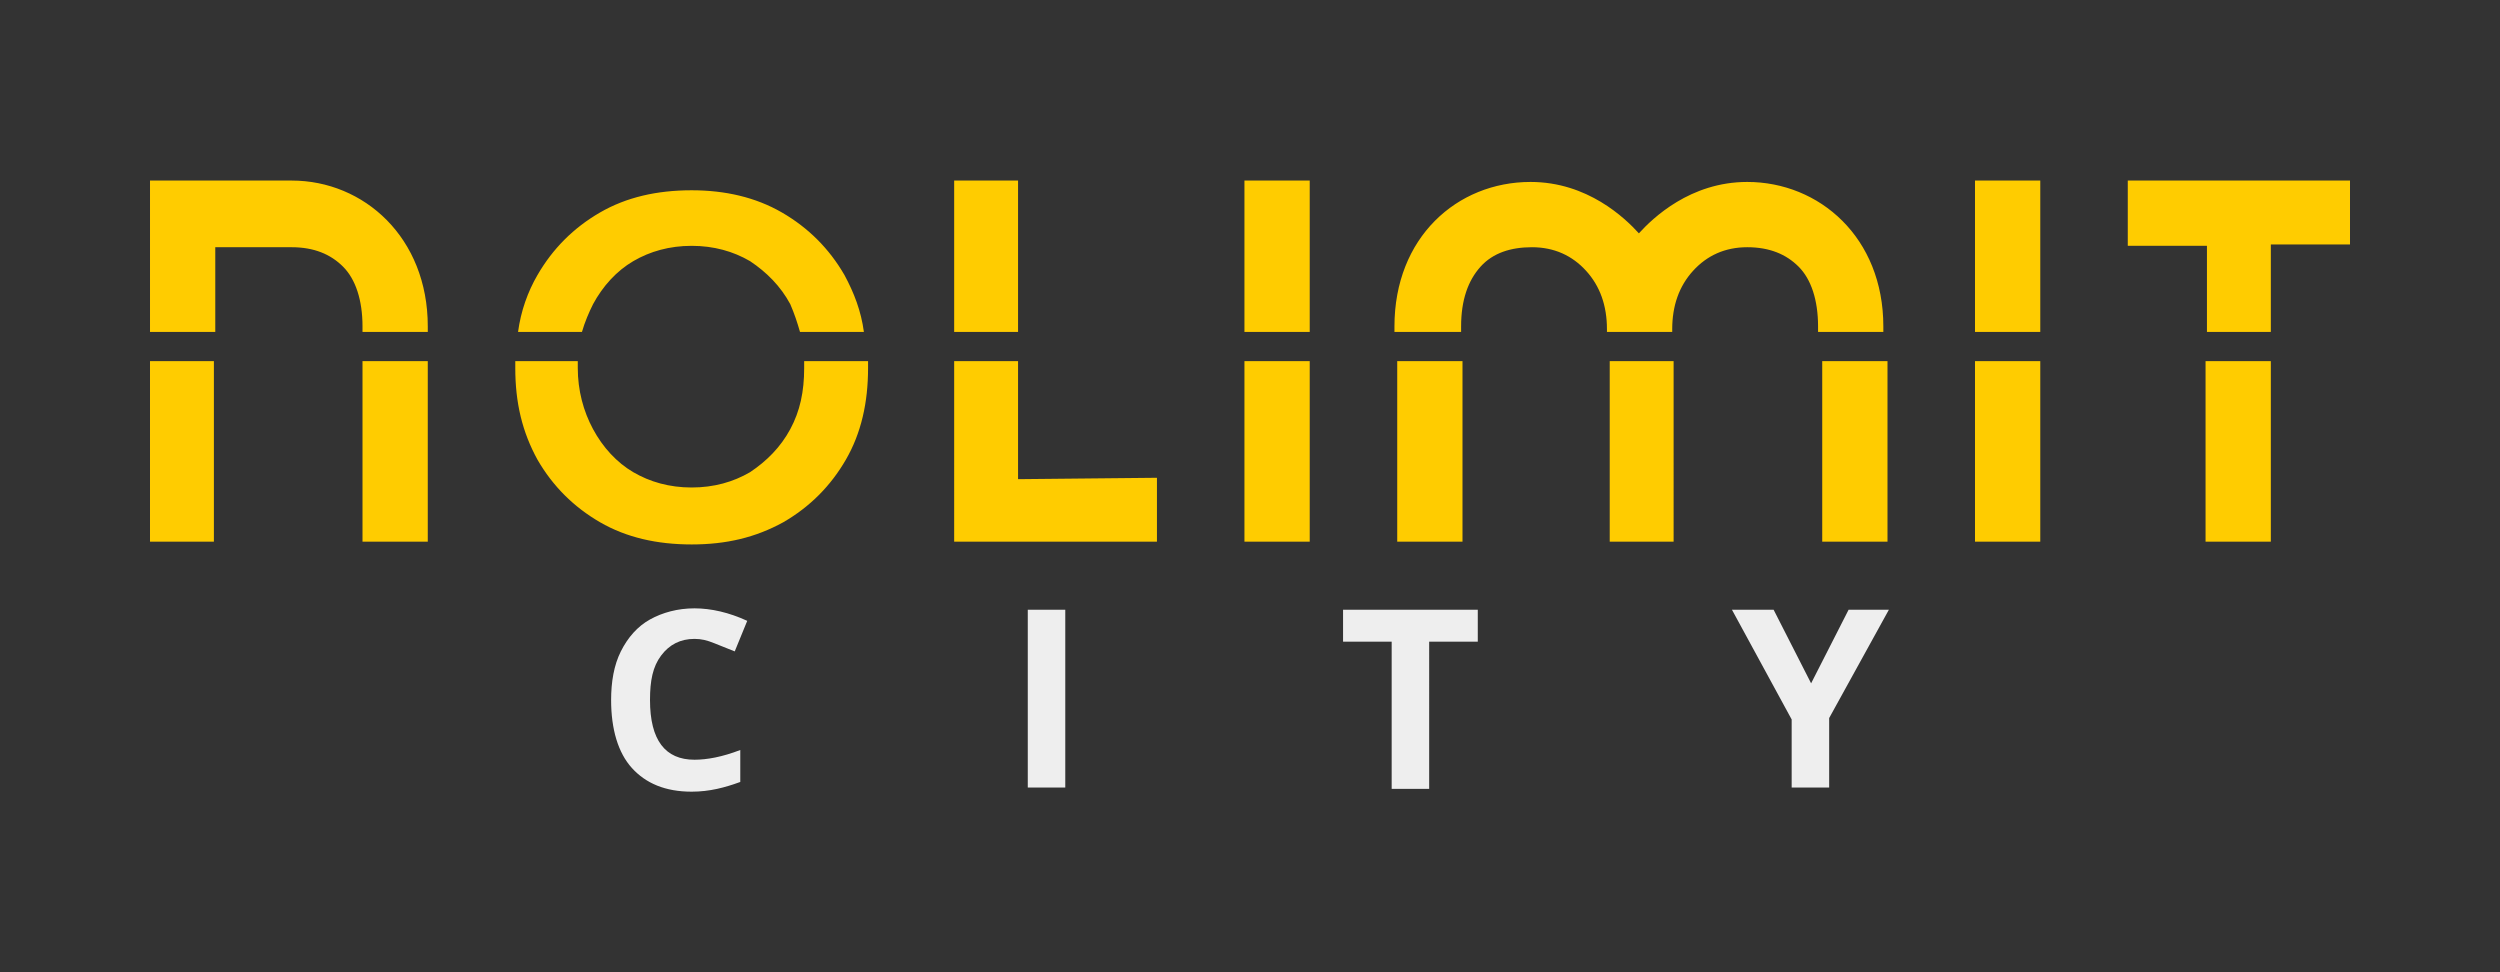 <?xml version="1.0" encoding="utf-8"?>
<!-- Generator: Adobe Illustrator 21.0.0, SVG Export Plug-In . SVG Version: 6.00 Build 0)  -->
<svg version="1.1" id="Layer_1" xmlns="http://www.w3.org/2000/svg" xmlns:xlink="http://www.w3.org/1999/xlink" x="0px" y="0px"
	 width="180px" height="70px" viewBox="0 0 180 70" style="enable-background:new 0 0 180 70;" xml:space="preserve">
<rect x="0" y="0" width="180" height="70" fill="#333333" stroke="none"/>
<style type="text/css">
	.st0{fill:#EEEEEE;}
	.st1{fill:#FFCC00;}
</style>
<g id="NolimitCity">
	<path id="City" class="st0" d="M50,46c-1,0-1.8,0.4-2.4,1.2c-0.6,0.8-0.8,1.8-0.8,3.2c0,2.9,1.1,4.3,3.2,4.3c0.9,0,2-0.2,3.3-0.7
		v2.3c-1.1,0.4-2.2,0.7-3.5,0.7c-1.9,0-3.3-0.6-4.3-1.7c-1-1.1-1.5-2.8-1.5-4.9c0-1.3,0.2-2.5,0.7-3.5s1.2-1.8,2.1-2.3
		c0.9-0.5,2-0.8,3.2-0.8c1.2,0,2.5,0.3,3.8,0.9l-0.9,2.2c-0.5-0.2-1-0.4-1.5-0.6S50.5,46,50,46z M74,56.8V43.9h2.7v12.8H74z
		 M102.9,56.8h-2.7V46.2h-3.5v-2.3h9.7v2.3h-3.5V56.8z M130.4,49.2l2.7-5.3h2.9l-4.3,7.8v5h-2.7v-4.9l-4.3-7.9h3L130.4,49.2z"/>
	<path id="Nolimit" class="st1" d="M37.3,23.9c0.2-1.5,0.7-2.9,1.4-4.1c1.1-1.9,2.6-3.4,4.5-4.5c1.9-1.1,4.1-1.6,6.6-1.6
		c2.4,0,4.6,0.5,6.5,1.6c1.9,1.1,3.4,2.6,4.5,4.5c0.7,1.3,1.2,2.6,1.4,4.1h-4.6c-0.2-0.7-0.4-1.3-0.7-2c-0.7-1.3-1.7-2.3-2.9-3.1
		c-1.2-0.7-2.6-1.1-4.2-1.1s-3,0.4-4.2,1.1c-1.2,0.7-2.2,1.8-2.9,3.1c-0.3,0.6-0.6,1.3-0.8,2H37.3z M15.5,23.9v-6.1c0,0,3.9,0,5.5,0
		c1.6,0,2.8,0.5,3.7,1.4s1.4,2.4,1.4,4.3v0.4h4.7v-0.4c0-6.4-4.6-10.5-9.8-10.5c-4.1,0-10.2,0-10.2,0v10.9H15.5z M10.8,26V39h2.3
		h2.3V26H10.8z M73.3,23.9V13h-4.6v10.9H73.3z M94.3,23.9V13h-4.7v10.9H94.3z M158.8,23.9h4.7v-6.3h5.7V13h-16v4.7h5.7V23.9z
		 M146.9,23.9V13h-4.7v10.9H146.9z M105.2,23.9v-0.4c0-1.9,0.5-3.3,1.4-4.3s2.2-1.4,3.7-1.4c1.6,0,2.9,0.6,3.9,1.7s1.5,2.5,1.5,4.2
		v0.2h4.7v-0.2c0-1.7,0.5-3.1,1.5-4.2s2.3-1.7,3.9-1.7c1.6,0,2.8,0.5,3.7,1.4s1.4,2.4,1.4,4.3v0.4h4.7v-0.4c0-6.4-4.6-10.4-9.8-10.4
		c-4.1,0-6.8,2.6-7.8,3.7c-1-1.1-3.7-3.7-7.8-3.7c-5.3,0-9.8,4-9.8,10.4v0.4H105.2z M57.9,26c0,0.2,0,0.3,0,0.5c0,1.7-0.3,3.1-1,4.4
		c-0.7,1.3-1.7,2.3-2.9,3.1c-1.2,0.7-2.6,1.1-4.2,1.1s-3-0.4-4.2-1.1c-1.2-0.7-2.2-1.8-2.9-3.1c-0.7-1.3-1.1-2.8-1.1-4.4
		c0-0.2,0-0.3,0-0.5h-4.5c0,0.2,0,0.3,0,0.5c0,2.5,0.5,4.6,1.6,6.6c1.1,1.9,2.6,3.4,4.5,4.5c1.9,1.1,4.1,1.6,6.6,1.6
		c2.5,0,4.6-0.5,6.6-1.6c1.9-1.1,3.4-2.6,4.5-4.5c1.1-1.9,1.6-4.1,1.6-6.6c0-0.2,0-0.3,0-0.5H57.9z M115.9,26V39h2.3h2.3V26H115.9z
		 M131.2,26V39h4.7V26H131.2z M142.2,26V39h4.7V26H142.2z M158.8,26V39h4.7V26H158.8z M26.1,26V39h4.7V26H26.1z M73.3,26h-4.6V39
		h14.6v-4.6l-10,0.1V26z M100.6,26V39h4.7V26H100.6z M89.6,26V39h4.7V26H89.6z"/>
</g>
</svg>
